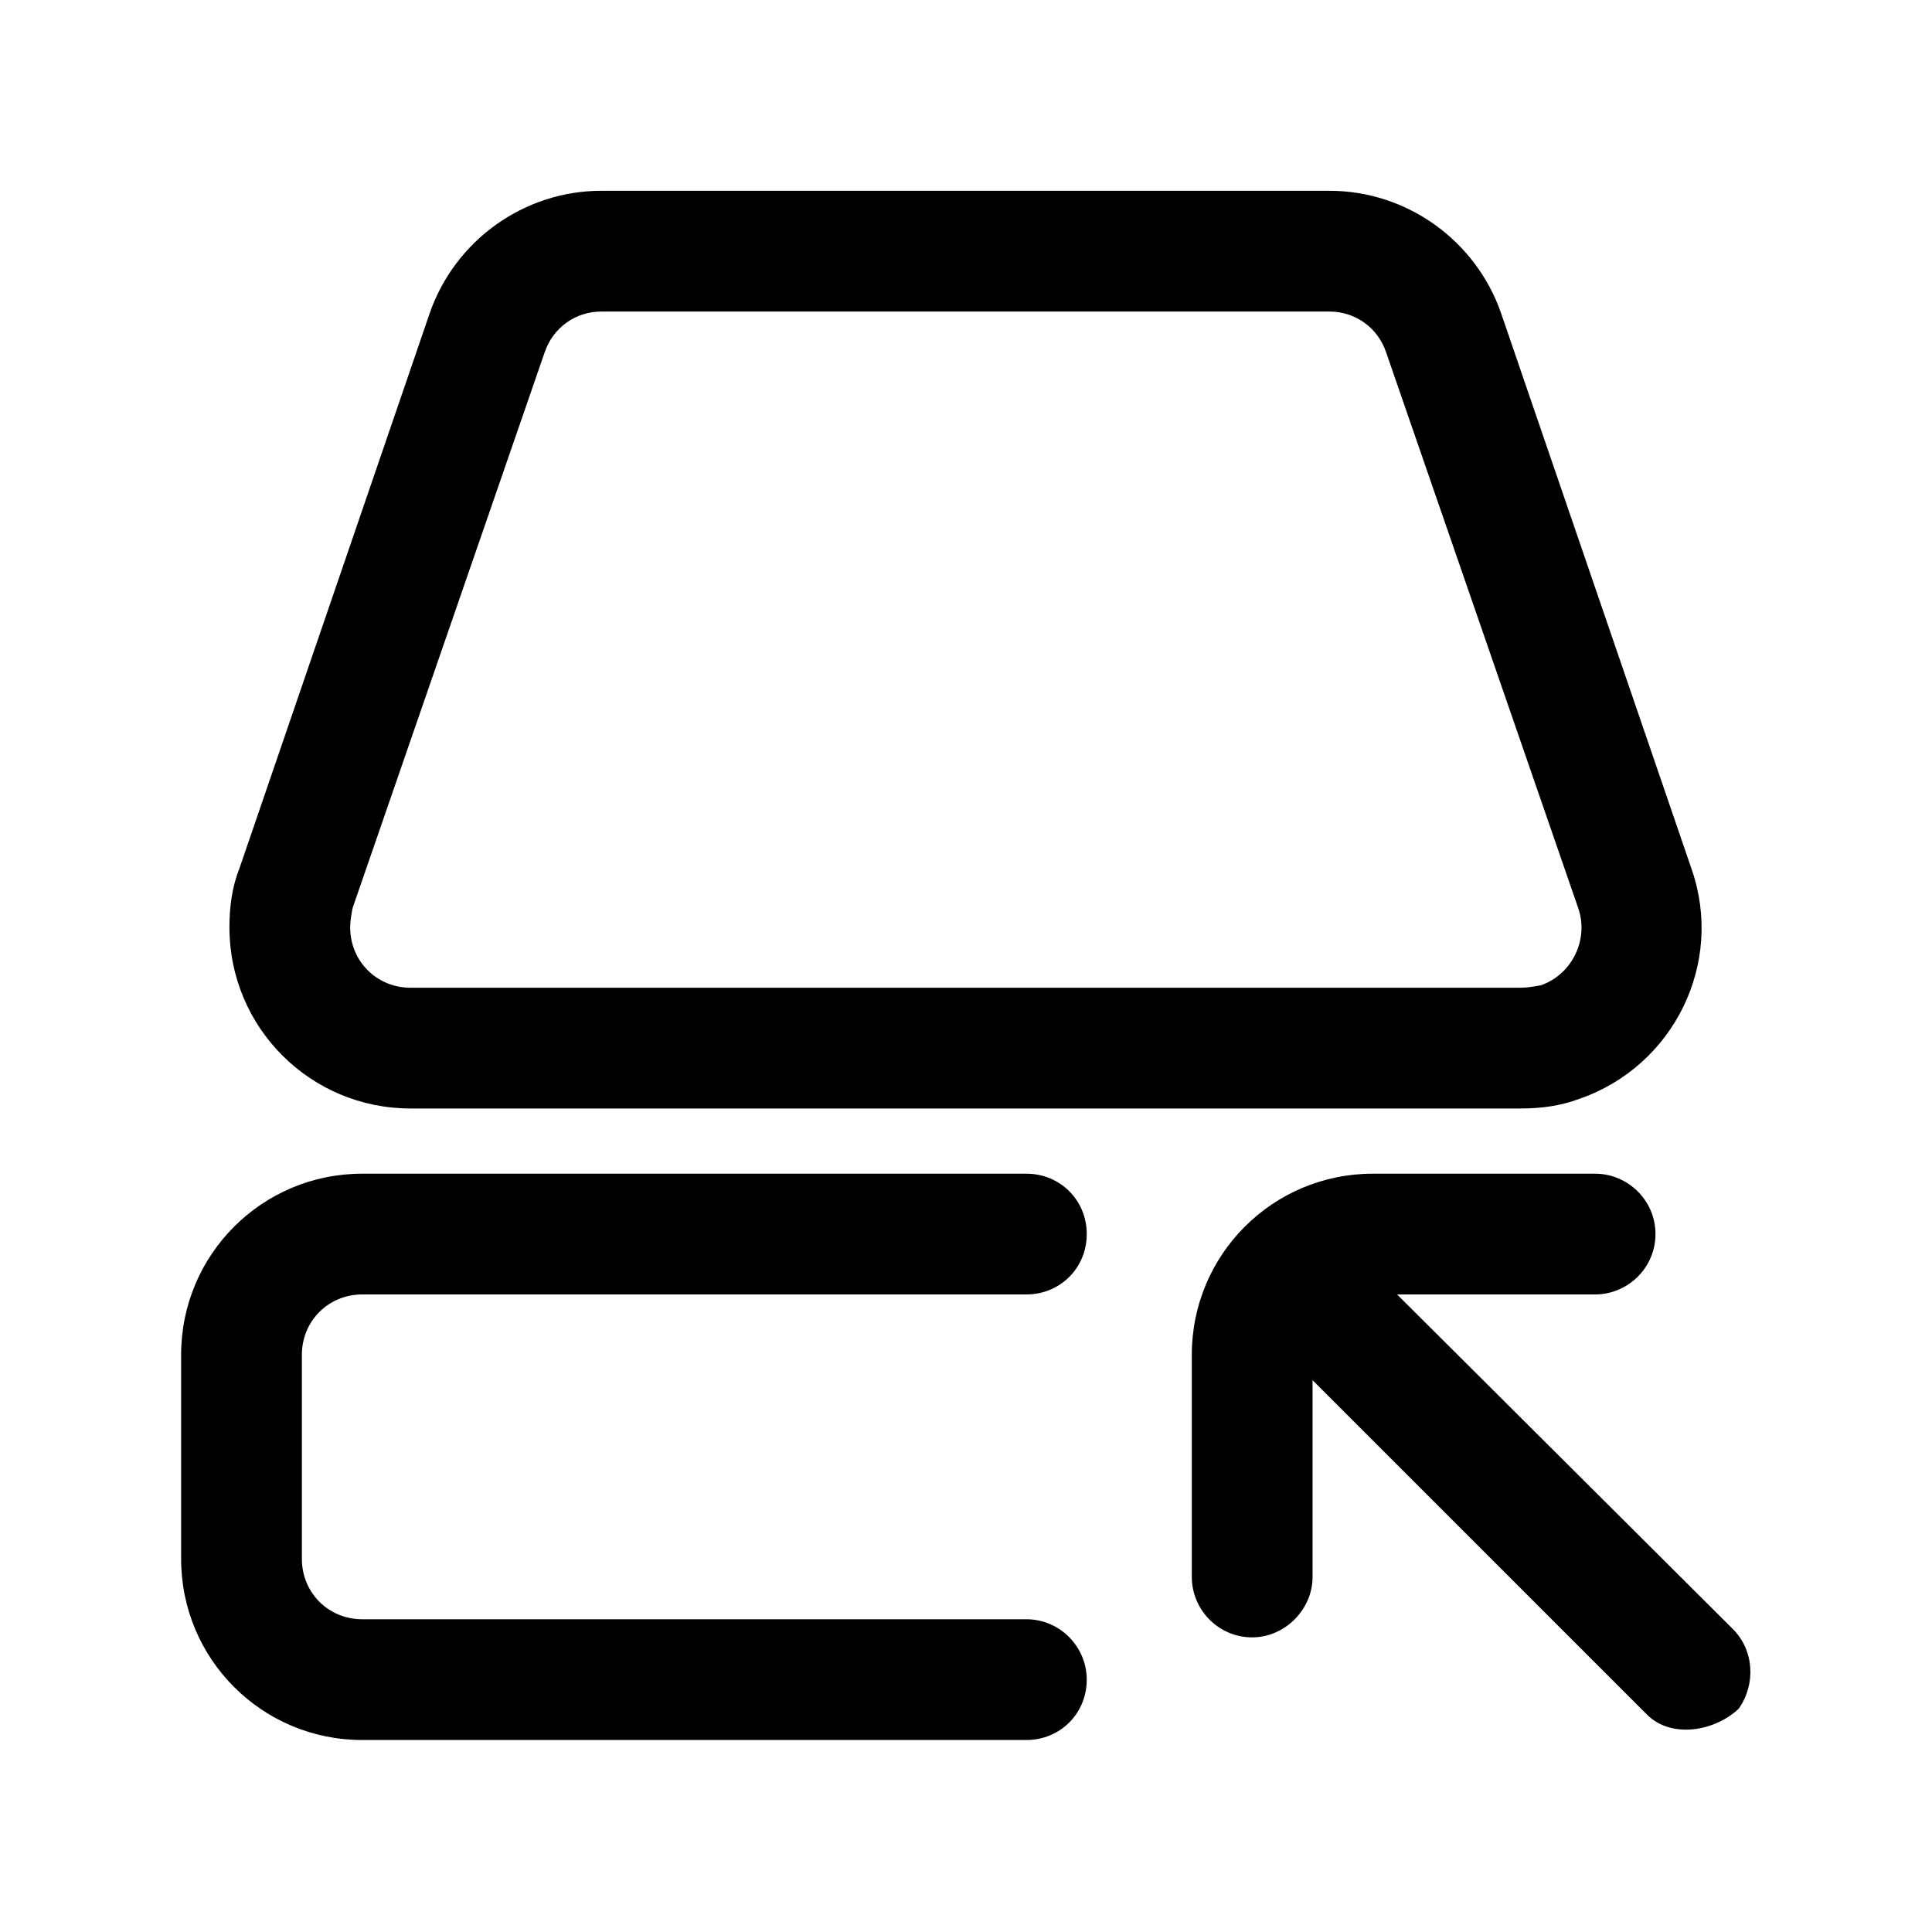 <svg width="16" height="16" viewBox="0 0 16 16" fill="none" xmlns="http://www.w3.org/2000/svg" xmlns:xlink="http://www.w3.org/1999/xlink">
	<desc>
			Created with Pixso.
	</desc>
	<defs>
		<clipPath id="clip2_172">
			<rect id="4#选择对象-select-object" width="16" height="16" fill="white" fill-opacity="0"/>
		</clipPath>
	</defs>
	<g clip-path="url(#clip2_172)">
		<path id="形状结合" d="M8.5 9.72C8.78 9.72 9 9.94 9 10.22C9 10.5 8.78 10.72 8.5 10.72L3 10.72C2.72 10.72 2.5 10.94 2.5 11.22L2.5 12.91C2.5 13.19 2.72 13.41 3 13.41L8.5 13.41C8.78 13.41 9 13.64 9 13.91C9 14.19 8.78 14.41 8.5 14.41L3 14.41C2.17 14.41 1.5 13.74 1.5 12.91L1.5 11.22C1.5 10.39 2.17 9.72 3 9.72L8.5 9.72ZM13.21 9.72C13.48 9.72 13.71 9.94 13.71 10.22C13.71 10.5 13.48 10.72 13.21 10.72L11.57 10.72L14.35 13.49C14.53 13.67 14.54 13.95 14.4 14.15C14.2 14.34 13.84 14.4 13.64 14.2L10.87 11.43L10.87 13.06C10.87 13.33 10.64 13.56 10.37 13.56C10.09 13.56 9.87 13.33 9.87 13.06L9.87 11.22C9.87 10.39 10.54 9.72 11.37 9.72L13.21 9.72ZM11.01 1.58L4.98 1.58C4.34 1.58 3.77 1.99 3.56 2.59L1.98 7.2C1.92 7.35 1.9 7.52 1.9 7.68C1.9 8.51 2.57 9.18 3.4 9.18L12.59 9.18C12.76 9.18 12.92 9.16 13.08 9.1C13.86 8.83 14.28 7.98 14.01 7.2L12.43 2.59C12.22 1.99 11.65 1.58 11.01 1.58ZM11.01 2.58C11.22 2.58 11.41 2.71 11.48 2.92L13.07 7.52C13.16 7.78 13.02 8.07 12.76 8.16C12.7 8.17 12.65 8.18 12.59 8.18L3.4 8.18C3.12 8.18 2.9 7.96 2.9 7.68C2.9 7.63 2.91 7.57 2.92 7.52L4.51 2.92C4.58 2.71 4.77 2.58 4.98 2.58L11.01 2.58Z" fill="currentColor" fill-opacity="1" fill-rule="nonzero"/>
	</g>
</svg>

